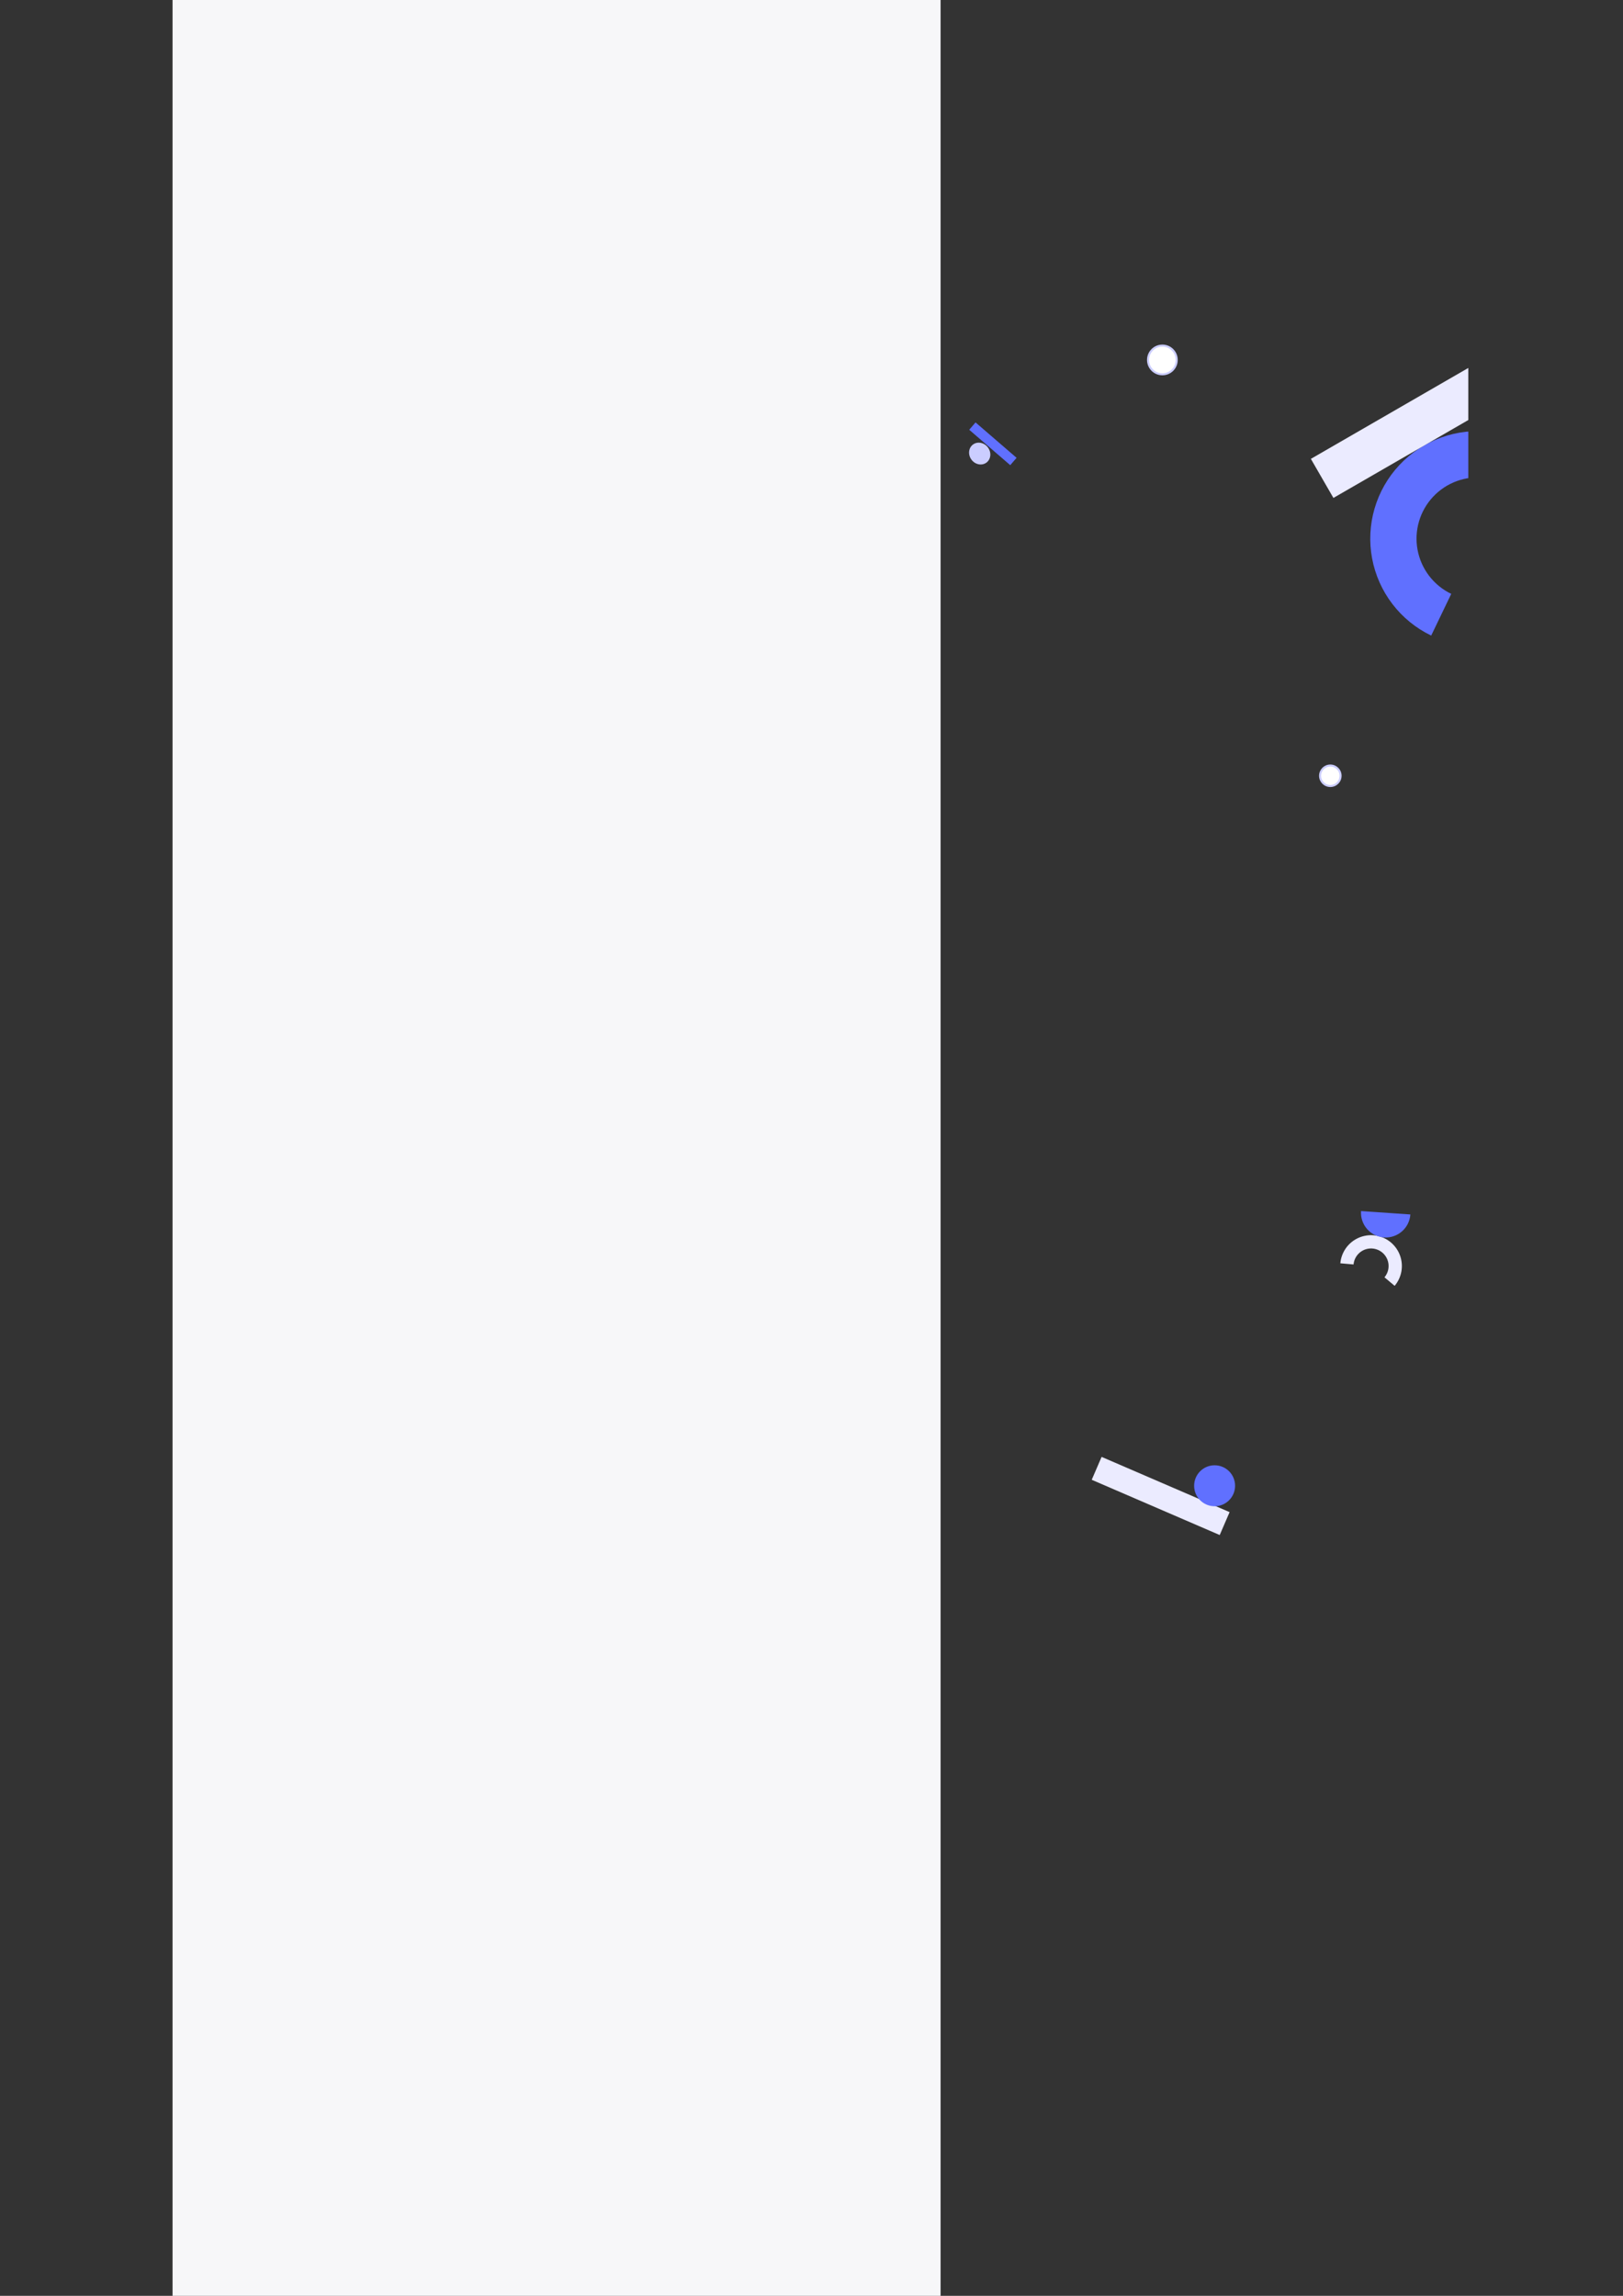 <?xml version="1.0" encoding="UTF-8" standalone="no"?>
<!-- Created with Inkscape (http://www.inkscape.org/) -->

<svg
   width="210mm"
   height="297mm"
   viewBox="0 0 210 297"
   version="1.1"
   id="svg5"
   xml:space="preserve"
   inkscape:version="1.2.2 (b0a8486541, 2022-12-01)"
   sodipodi:docname="background-intro.svg"
   xmlns:inkscape="http://www.inkscape.org/namespaces/inkscape"
   xmlns:sodipodi="http://sodipodi.sourceforge.net/DTD/sodipodi-0.dtd"
   xmlns="http://www.w3.org/2000/svg"
   xmlns:svg="http://www.w3.org/2000/svg"><rect x="0" y="0" width="210" height="297" fill="#333333" stroke="none"/><sodipodi:namedview
     id="namedview7"
     pagecolor="#ffffff"
     bordercolor="#000000"
     borderopacity="0.25"
     inkscape:showpageshadow="2"
     inkscape:pageopacity="0.0"
     inkscape:pagecheckerboard="0"
     inkscape:deskcolor="#d1d1d1"
     inkscape:document-units="mm"
     showgrid="false"
     inkscape:zoom="0.34253297"
     inkscape:cx="753.21216"
     inkscape:cy="322.59668"
     inkscape:window-width="1392"
     inkscape:window-height="692"
     inkscape:window-x="380"
     inkscape:window-y="78"
     inkscape:window-maximized="0"
     inkscape:current-layer="layer1" /><defs
     id="defs2"><clipPath
       clipPathUnits="userSpaceOnUse"
       id="clipPath7468"><g
         style="fill:none"
         id="g7472"
         transform="translate(-4.134,-104.114)"><path
           d="M 0,0 H 375 V 718 H 80 C 35.817,718 0,682.183 0,638 Z"
           fill="#ffffff"
           id="path7470" /></g></clipPath><clipPath
       id="clip0_0_1"><rect
         width="375"
         height="5410"
         fill="white"
         transform="translate(-24 -562)"
         id="rect7549" /></clipPath></defs><g
     inkscape:label="Layer 1"
     inkscape:groupmode="layer"
     id="layer1"><g
       style="fill:none"
       id="g1935"
       transform="matrix(0.265,0,0,0.265,91.703,42.987)"
       clip-path="url(#clipPath7468)"
       inkscape:export-filename="shapes.png"
       inkscape:export-xdpi="96"
       inkscape:export-ydpi="96"><rect
         width="26.462"
         height="4.734"
         transform="matrix(0.757,0.653,0.653,-0.757,127.185,47.585)"
         fill="#6070ff"
         id="rect1890"
         x="0"
         y="0" /><ellipse
         cx="132.304"
         cy="59.211"
         rx="5.5"
         ry="5"
         transform="rotate(52.971,132.304,59.211)"
         fill="#cbcdff"
         id="ellipse1892" /><rect
         x="191.824"
         y="549"
         width="68.063"
         height="12.176"
         transform="rotate(23.34,191.824,549)"
         fill="#ebebff"
         id="rect1894" /><circle
         cx="247"
         cy="563.096"
         r="10"
         fill="#6070ff"
         id="circle1896" /><path
         d="m 334.907,465.499 c 1.519,-1.81 2.591,-3.952 3.129,-6.253 0.537,-2.301 0.526,-4.697 -0.035,-6.992 -0.56,-2.296 -1.653,-4.428 -3.191,-6.222 -1.537,-1.795 -3.475,-3.203 -5.658,-4.109 -2.182,-0.906 -4.548,-1.286 -6.904,-1.108 -2.357,0.178 -4.638,0.908 -6.66,2.132 -2.022,1.224 -3.727,2.906 -4.977,4.911 -1.251,2.006 -2.011,4.277 -2.221,6.631 l 6.451,0.574 c 0.119,-1.341 0.552,-2.635 1.265,-3.778 0.712,-1.142 1.684,-2.101 2.835,-2.798 1.152,-0.697 2.452,-1.113 3.794,-1.214 1.343,-0.102 2.69,0.115 3.934,0.631 1.243,0.516 2.347,1.318 3.223,2.34 0.876,1.023 1.499,2.237 1.818,3.545 0.319,1.308 0.326,2.673 0.02,3.984 -0.307,1.311 -0.917,2.531 -1.783,3.562 z"
         fill="#ebebff"
         id="path1898" /><path
         d="m 318.497,429 c -0.219,3.194 0.84,6.344 2.944,8.757 2.104,2.413 5.08,3.892 8.274,4.11 3.194,0.219 6.344,-0.84 8.757,-2.944 2.413,-2.103 3.892,-5.08 4.111,-8.274 z"
         fill="#6070ff"
         id="path1900" /><rect
         x="-34"
         y="37.487"
         width="51.99"
         height="9.301"
         transform="rotate(-46.142,-34,37.487)"
         fill="#ebebff"
         id="rect1902" /><path
         d="m -11.809,24.642 c -2.005,4.696 -2.062,9.996 -0.16,14.734 1.903,4.738 5.61,8.526 10.306,10.531 4.696,2.005 9.996,2.062 14.734,0.16 4.738,-1.903 8.526,-5.61 10.531,-10.306 z"
         fill="#6070ff"
         id="path1904" /><circle
         cx="221.5"
         cy="13.5"
         r="7"
         fill="#ffffff"
         stroke="#cbcdff"
         id="circle1906" /><circle
         cx="303.5"
         cy="216.5"
         r="5"
         fill="#ffffff"
         stroke="#cbcdff"
         id="circle1908" /><circle
         cx="60.5"
         cy="548.5"
         r="7"
         fill="#ffffff"
         stroke="#cbcdff"
         id="circle1910" /><path
         d="m 421.241,74.97 c -4.046,-7.183 -9.727,-13.311 -16.582,-17.89 -6.856,-4.579 -14.693,-7.479 -22.877,-8.465 -8.185,-0.986 -16.487,-0.031 -24.234,2.787 -7.746,2.819 -14.721,7.422 -20.357,13.438 -5.637,6.016 -9.778,13.274 -12.088,21.187 -2.31,7.913 -2.724,16.26 -1.208,24.363 1.516,8.103 4.918,15.736 9.933,22.279 5.014,6.544 11.498,11.815 18.928,15.386 l 9.787,-20.361 c -4.233,-2.034 -7.927,-5.037 -10.784,-8.765 -2.856,-3.728 -4.795,-8.076 -5.658,-12.692 -0.864,-4.617 -0.628,-9.372 0.688,-13.88 1.316,-4.508 3.675,-8.643 6.886,-12.07 3.211,-3.427 7.185,-6.05 11.598,-7.655 4.413,-1.606 9.143,-2.15 13.806,-1.588 4.662,0.562 9.127,2.214 13.033,4.822 3.905,2.608 7.142,6.1 9.447,10.192 z"
         fill="#6070ff"
         id="path1912" /><rect
         x="294"
         y="61.79"
         width="95.58"
         height="22.021"
         transform="rotate(-30,294,61.79)"
         fill="#ebebff"
         id="rect1914" /></g><rect
       width="45.244"
       height="5.292"
       fill="#e5e5e5"
       id="rect7527"
       x="28.687"
       y="-358.612"
       style="stroke-width:0.265" /><g
       clip-path="url(#clip0_0_1)"
       id="g7547"
       transform="matrix(0.265,0,0,0.265,28.687,-358.612)"
       style="fill:none"><rect
         width="375"
         height="5410"
         transform="translate(-24,-562)"
         fill="#f7f7f9"
         id="rect7529"
         x="0"
         y="0" /><path
         d="M -24,-562 H 351 V 156 H 56 c -44.183,0 -80,-35.817 -80,-80 z"
         fill="#ffffff"
         id="path7531" /><path
         d="m 162.548,20 c 4.696,0 7.619,-3.461 7.619,-7.926 0,-1.683 -0.274,-3.203 -2.185,-3.66 0.465,-1.273 1.806,-4.957 1.806,-6.137 0,-1.039 -0.625,-1.91 -1.739,-1.91 -1.776,0 -3.367,5.144 -3.866,6.371 C 163.798,5.625 161.991,0 160.398,0 c -1.237,0 -1.818,0.894 -1.818,2.019 0,1.379 1.361,4.953 1.854,6.328 -0.25,-0.09 -0.521,-0.168 -0.796,-0.168 -0.932,0 -1.923,1.137 -1.923,2.055 0,0.347 0.195,0.836 0.318,1.16 C 156.565,11.785 156,12.746 156,14.195 155.996,17.015 158.719,20 162.548,20 Z m 4.025,-15.781 c 0.16,-0.481 0.84,-2.512 1.476,-2.512 0.343,0 0.434,0.347 0.434,0.625 0,0.746 -1.535,4.867 -1.875,5.781 L 165.255,7.879 Z M 159.83,1.887 v -8.3e-4 c 0,-0.465 0.578,-1.785 1.843,1.84 L 163.05,7.645 C 162.429,7.594 161.948,7.527 161.642,7.7 161.208,6.575 159.83,3.024 159.83,1.887 Z m -0.092,7.643 0.001,8.4e-4 c 1.166,0 2.671,3.695 2.671,4.195 0,0.199 -0.195,0.445 -0.422,0.445 -0.832,0 -3.061,-3.004 -3.061,-3.817 0.003,-0.301 0.505,-0.824 0.811,-0.824 z m -1.34,3.058 c 0.454,0 2.161,2.356 2.161,2.856 0,0.192 -0.306,0.324 -0.465,0.324 -0.641,0 -0.891,-0.606 -2.033,-2.007 -1.183,1.16 0.816,3.394 2.321,3.394 1.038,0 1.715,-0.945 1.512,-1.641 0.148,0 0.33,0.012 0.466,-0.023 0.044,1.058 0.363,2.32 1.66,2.41 0,-0.035 0.08,-0.278 0.08,-0.289 0,-0.68 -0.422,-1.273 -0.422,-1.965 0,-1.106 0.864,-2.176 1.74,-2.801 0.318,-0.234 0.705,-0.379 1.078,-0.512 0.387,-0.144 0.797,-0.312 1.09,-0.602 -0.044,-0.438 -0.227,-0.824 -0.673,-0.824 -1.102,0 -4.8,0.157 -4.8,-1.551 0,-0.262 0.005,-0.512 0.694,-0.512 1.286,0 4.55,0.312 5.505,1.137 0.72,0.629 0.967,4.422 -1.234,6.824 l -0.003,8e-4 c -1.158,1.25 -2.639,1.898 -4.367,1.898 -2.364,0 -4.231,-1.273 -5.13,-3.449 -0.681,-1.695 0.151,-2.668 0.82,-2.668 z m 4.751,-0.703 c 0.388,0.122 0.785,0.158 1.184,0.235 -0.295,0.211 -0.557,0.469 -0.809,0.746 -0.111,-0.332 -0.247,-0.656 -0.375,-0.981 z"
         fill="#505f79"
         id="path7533"
         inkscape:export-filename="taobao.png"
         inkscape:export-xdpi="96"
         inkscape:export-ydpi="96" /><path
         d="M 97.404,3.88 99,2.338 V 2 h -5.528 l -3.94,9.91 L 85.049,2 h -5.797 v 0.338 l 1.864,2.268 c 0.182,0.168 0.277,0.413 0.253,0.659 v 8.912 c 0.058,0.321 -0.046,0.651 -0.269,0.884 L 79,17.633 v 0.334 h 5.954 v -0.338 l -2.1,-2.567 C 82.627,14.827 82.519,14.503 82.565,14.177 V 6.468 l 5.227,11.502 h 0.608 L 92.893,6.468 v 9.163 c 0,0.242 0,0.291 -0.157,0.45 L 91.12,17.662 V 18 h 7.843 V 17.662 L 97.405,16.12 C 97.268,16.016 97.198,15.841 97.227,15.671 V 4.33 C 97.198,4.159 97.267,3.984 97.404,3.88 Z"
         fill="#505f79"
         id="path7535"
         inkscape:export-filename="medium.png"
         inkscape:export-xdpi="96"
         inkscape:export-ydpi="96" /><path
         d="m 52.645,3.035 c -3.489,0 -6.356,2.828 -6.356,6.345 v 9.931 c 0,0.379 0.311,0.69 0.691,0.69 h 3.592 c 0.38,0 0.691,-0.31 0.691,-0.69 V 9.655 c 0,-0.759 0.622,-1.379 1.382,-1.379 0.76,0 1.382,0.621 1.382,1.379 v 9.655 c 0,0.379 0.311,0.69 0.691,0.69 h 3.592 c 0.38,0 0.691,-0.31 0.691,-0.69 V 9.379 c 0,-3.483 -2.832,-6.345 -6.356,-6.345 z"
         fill="#505f79"
         id="path7537" /><path
         d="M 41.487,0 C 40.105,0 39,1.103 39,2.483 c 0,1.379 1.105,2.483 2.487,2.483 1.382,0 2.487,-1.103 2.487,-2.483 C 43.974,1.103 42.869,0 41.487,0 Z"
         fill="#505f79"
         id="path7539" /><path
         d="M 43.283,6.276 H 39.691 C 39.311,6.276 39,6.586 39,6.966 V 19.31 C 39,19.69 39.311,20 39.691,20 h 3.592 c 0.38,0 0.691,-0.31 0.691,-0.69 V 6.966 c 0,-0.379 -0.311,-0.69 -0.691,-0.69 z"
         fill="#505f79"
         id="path7541"
         inkscape:export-filename="linkedin.png"
         inkscape:export-xdpi="96"
         inkscape:export-ydpi="96" /><path
         d="m 136.985,7.461 c 0,-1.14 -0.366,-2.211 -1.064,-3.143 0.266,-0.898 0.332,-2.038 0.266,-3.351 C 136.153,0.415 135.721,0 135.189,0 c -0.3,0 -2.829,0.035 -4.293,1.382 -1.264,-0.242 -2.595,-0.242 -3.892,0 C 125.573,0.035 123.044,0 122.712,0 c -0.533,0 -0.965,0.415 -0.999,0.967 -0.099,1.313 0,2.453 0.267,3.351 -0.699,0.967 -1.065,2.038 -1.065,3.143 0,2.418 1.797,4.594 4.525,5.63 -0.1,0.207 -0.166,0.449 -0.233,0.691 -2.895,-0.311 -4.259,-3.04 -4.325,-3.143 -0.233,-0.518 -0.832,-0.725 -1.331,-0.449 -0.499,0.242 -0.699,0.864 -0.433,1.382 0.067,0.173 1.897,3.869 5.923,4.283 v 3.109 c 0,0.587 0.432,1.036 0.998,1.036 h 5.822 c 0.566,0 0.999,-0.449 0.999,-1.036 v -4.111 c 0,-0.622 -0.134,-1.209 -0.366,-1.727 2.695,-1.071 4.491,-3.212 4.491,-5.665 z"
         fill="#505f79"
         id="path7543"
         inkscape:export-filename="github.png"
         inkscape:export-xdpi="96"
         inkscape:export-ydpi="96" /><path
         d="m 19.759,0.394 c -0.333,-0.399 -0.9,-0.498 -1.333,-0.199 L 16.492,1.524 c -0.9,-0.963 -2.167,-1.495 -3.533,-1.495 -2.7,0 -4.933,2.193 -4.933,4.917 0,0.399 0.033,0.764 0.133,1.13 C 5.825,5.577 4.425,3.883 3.892,0.826 3.825,0.428 3.525,0.129 3.125,0.029 c -0.367,-0.1 -0.767,0.066 -1,0.365 -0.067,0.066 -5.567,7.708 2.4,14.186 -0.767,1.628 -3.067,3.023 -3.967,3.488 -0.433,0.199 -0.633,0.664 -0.533,1.13 0.1,0.465 0.5,0.764 0.967,0.764 H 2.725 c 10.133,0 14.733,-5.017 14.833,-16.246 l 2.1,-1.993 c 0.4,-0.332 0.433,-0.93 0.1,-1.329 z"
         fill="#505f79"
         id="path7545"
         inkscape:export-filename="twitter.png"
         inkscape:export-xdpi="96"
         inkscape:export-ydpi="96" /><g
         style="fill:none"
         id="g3673"
         transform="translate(703.735,-147.83)"><path
           d="M 0,779 H 375 V 0 H 80 C 35.817,0 0,35.817 0,80 Z"
           fill="#6070ff"
           id="path3664" /></g><g
         style="fill:none"
         id="g3696"
         transform="translate(775.05,-98.88)"><rect
           x="157"
           y="29.399"
           width="74.701"
           height="17.211"
           transform="rotate(-23.177,157,29.399)"
           fill="#7f8cff"
           id="rect3675" /><path
           d="m 259.207,50.41 c -3.469,-6.088 -8.338,-11.283 -14.214,-15.164 -5.876,-3.881 -12.593,-6.339 -19.609,-7.175 -7.015,-0.836 -14.131,-0.027 -20.771,2.363 -6.64,2.389 -12.618,6.291 -17.45,11.39 -4.831,5.099 -8.381,11.251 -10.36,17.959 -1.98,6.708 -2.335,13.782 -1.036,20.651 1.299,6.868 4.216,13.338 8.514,18.884 4.298,5.547 9.856,10.014 16.224,13.041 l 8.389,-17.258 c -3.628,-1.724 -6.795,-4.27 -9.243,-7.429 -2.449,-3.16 -4.11,-6.846 -4.85,-10.758 -0.741,-3.913 -0.538,-7.943 0.589,-11.765 1.128,-3.821 3.15,-7.326 5.903,-10.231 2.753,-2.905 6.158,-5.128 9.941,-6.489 3.783,-1.361 7.837,-1.822 11.833,-1.346 3.997,0.476 7.824,1.877 11.172,4.088 3.347,2.211 6.121,5.17 8.097,8.639 z"
           fill="#ffffff"
           id="path3677" /><circle
           cx="10.5"
           cy="44.5"
           r="10.5"
           fill="#7f8cff"
           id="circle3679" /><rect
           width="76.175"
           height="13.627"
           transform="matrix(0.801,0.598,0.598,-0.801,105.805,653.889)"
           fill="#7f8cff"
           id="rect3681"
           x="0"
           y="0" /><circle
           cx="122.228"
           cy="687.219"
           r="15.555"
           transform="rotate(48.944,122.228,687.219)"
           fill="#ffffff"
           id="circle3683" /></g></g><g
       style="fill:none"
       id="g8891"
       transform="matrix(0.265,0,0,0.265,335.363,15.51)"><path
         d="M 0,779 H 375 V 0 H 80 C 35.817,0 0,35.817 0,80 Z"
         fill="#6070ff"
         id="path8882" /></g><g
       style="fill:none"
       id="g8891-3"
       transform="matrix(0.265,0,0,0.265,335.145,14.823)"
       inkscape:export-filename="contact.png"
       inkscape:export-xdpi="96"
       inkscape:export-ydpi="96"><path
         d="M 0,779 H 375 V 0 H 80 C 35.817,0 0,35.817 0,80 Z"
         fill="#6070ff"
         id="path8882-6" /></g><g
       style="fill:none"
       id="g9640"
       transform="matrix(0.265,0,0,0.265,377.415,25.983)"><rect
         x="157"
         y="29.399"
         width="74.701"
         height="17.211"
         transform="rotate(-23.177,157,29.399)"
         fill="#7f8cff"
         id="rect9619" /><path
         d="m 259.207,50.41 c -3.469,-6.088 -8.338,-11.283 -14.214,-15.164 -5.876,-3.881 -12.593,-6.339 -19.609,-7.175 -7.015,-0.836 -14.131,-0.027 -20.771,2.363 -6.64,2.389 -12.618,6.291 -17.45,11.39 -4.831,5.099 -8.381,11.251 -10.36,17.959 -1.98,6.708 -2.335,13.782 -1.036,20.651 1.299,6.868 4.216,13.338 8.514,18.884 4.298,5.547 9.856,10.014 16.224,13.041 l 8.389,-17.258 c -3.628,-1.724 -6.795,-4.27 -9.243,-7.429 -2.449,-3.16 -4.11,-6.846 -4.85,-10.758 -0.741,-3.913 -0.538,-7.943 0.589,-11.765 1.128,-3.821 3.15,-7.326 5.903,-10.231 2.753,-2.905 6.158,-5.128 9.941,-6.489 3.783,-1.361 7.837,-1.822 11.833,-1.346 3.997,0.476 7.824,1.877 11.172,4.088 3.347,2.211 6.121,5.17 8.097,8.639 z"
         fill="#ffffff"
         id="path9621" /><circle
         cx="10.5"
         cy="44.5"
         r="10.5"
         fill="#7f8cff"
         id="circle9623" /><rect
         width="76.175"
         height="13.627"
         transform="matrix(0.801,0.598,0.598,-0.801,105.805,653.889)"
         fill="#7f8cff"
         id="rect9625"
         x="0"
         y="0" /><circle
         cx="122.228"
         cy="687.219"
         r="15.555"
         transform="rotate(48.944,122.228,687.219)"
         fill="#ffffff"
         id="circle9627" /></g></g></svg>
